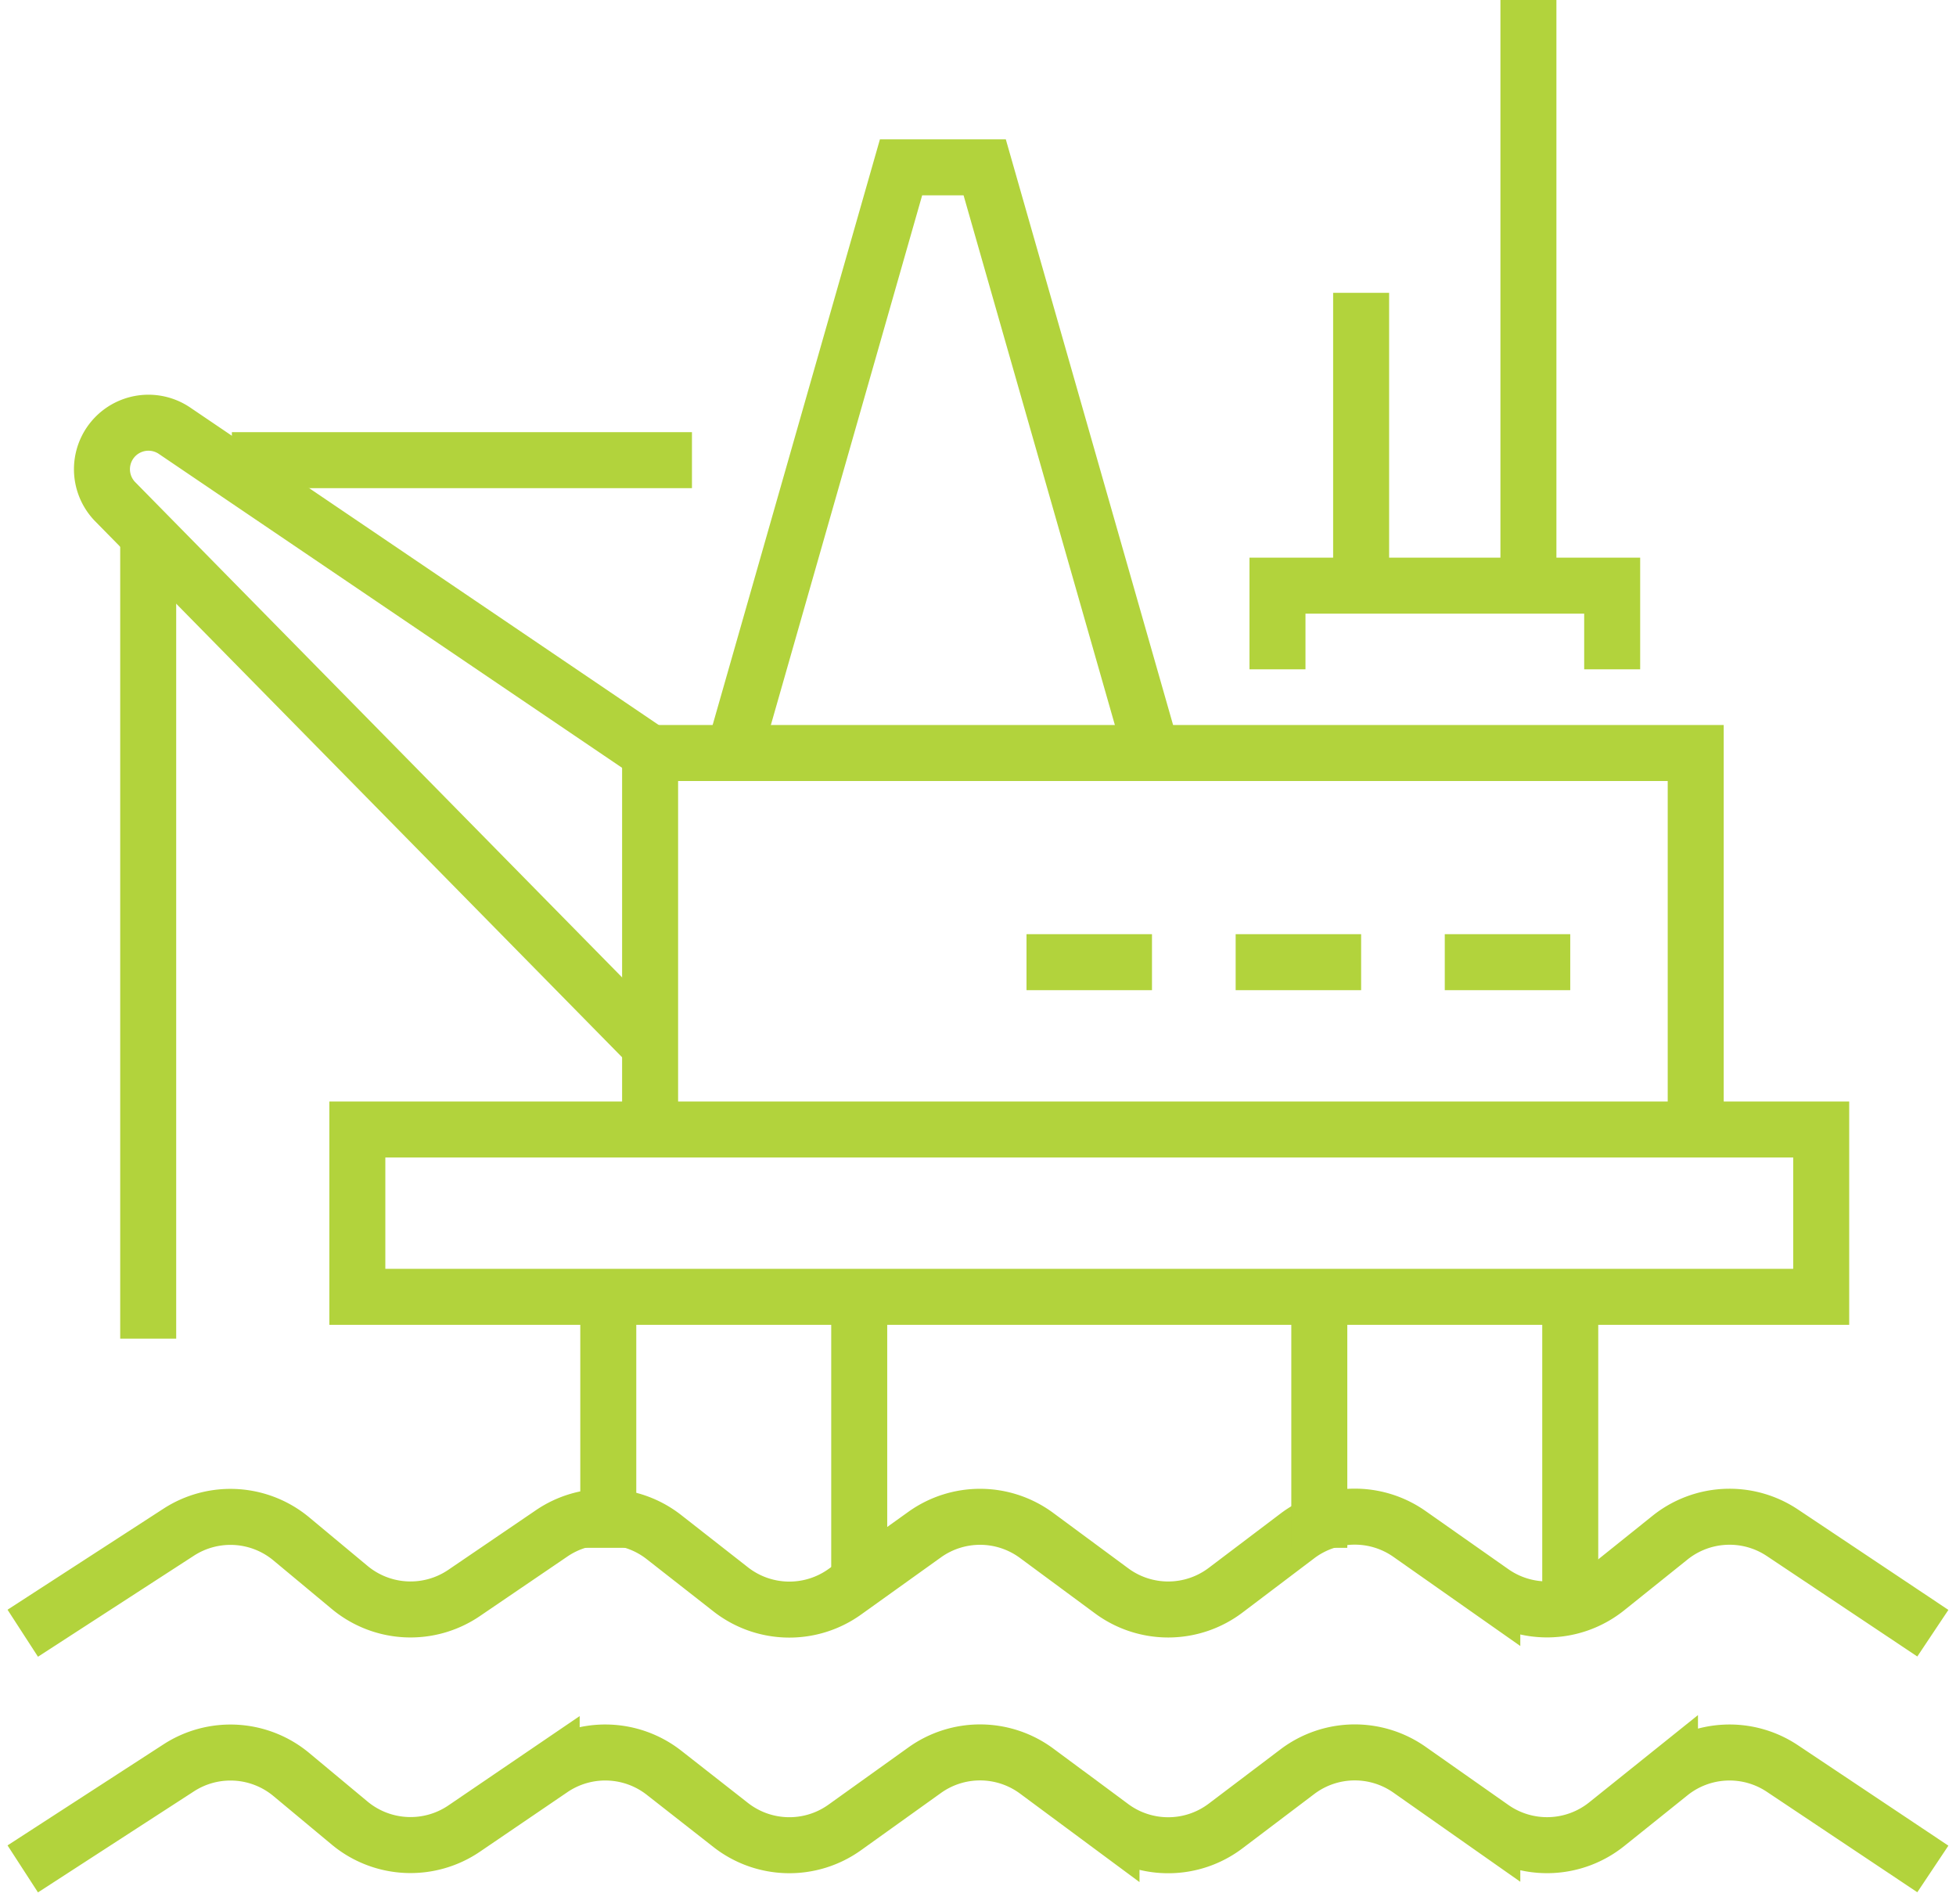 <svg xmlns="http://www.w3.org/2000/svg" xmlns:xlink="http://www.w3.org/1999/xlink" width="69.872" height="68" viewBox="0 0 69.872 68">
  <defs>
    <clipPath id="clip-path">
      <rect id="Rectangle_1511" data-name="Rectangle 1511" width="69.872" height="68" fill="none" stroke="#b2d33c" stroke-width="2"/>
    </clipPath>
  </defs>
  <g id="Group_567" data-name="Group 567" transform="translate(0 0)">
    <g id="Group_566" data-name="Group 566" transform="translate(0 0)" clip-path="url(#clip-path)">
      <path id="Path_254" data-name="Path 254" d="M.544,40.417l5.57-3.608a3.4,3.4,0,0,1,4.026.241l2.078,1.729a3.4,3.4,0,0,0,4.091.2l3.129-2.129a3.4,3.4,0,0,1,4.013.136l2.379,1.862a3.4,3.4,0,0,0,4.08.088l2.848-2.039a3.4,3.4,0,0,1,4.007.031L39.436,38.9a3.4,3.4,0,0,0,4.079-.021l2.558-1.935a3.4,3.4,0,0,1,4.009-.072l2.957,2.077a3.406,3.406,0,0,0,4.085-.13l2.262-1.814a3.4,3.4,0,0,1,4.017-.175l5.373,3.586" transform="translate(0.269 17.912)" fill="none" stroke="#b2d33c" stroke-miterlimit="10" stroke-width="2"/>
      <path id="Path_255" data-name="Path 255" d="M.544,46.051l5.57-3.608a3.4,3.4,0,0,1,4.026.239l2.078,1.73a3.406,3.406,0,0,0,4.091.2l3.129-2.129a3.405,3.405,0,0,1,4.013.134l2.379,1.863a3.4,3.4,0,0,0,4.08.088l2.848-2.039a3.4,3.4,0,0,1,4.007.03l2.671,1.978a3.4,3.4,0,0,0,4.079-.021l2.558-1.935a3.4,3.4,0,0,1,4.009-.072l2.957,2.077a3.406,3.406,0,0,0,4.085-.13l2.262-1.814a3.4,3.4,0,0,1,4.017-.175l5.373,3.586" transform="translate(0.269 20.695)" fill="none" stroke="#b2d33c" stroke-miterlimit="10" stroke-width="2"/>
      <path id="Path_256" data-name="Path 256" d="M22.019,32.359,2.891,12.906A1.661,1.661,0,0,1,5.044,10.4L22.019,21.9" transform="translate(1.204 4.992)" fill="none" stroke="#b2d33c" stroke-miterlimit="10" stroke-width="2"/>
      <path id="Path_257" data-name="Path 257" d="M14.544,31v8.964m8.964,1.494V31" transform="translate(7.185 15.315)" fill="none" stroke="#b2d33c" stroke-miterlimit="10" stroke-width="2"/>
      <path id="Path_258" data-name="Path 258" d="M31.544,31v8.964m8.964,1.494V31" transform="translate(15.584 15.315)" fill="none" stroke="#b2d33c" stroke-miterlimit="10" stroke-width="2"/>
      <line id="Line_57" data-name="Line 57" x2="16.435" transform="translate(8.283 16.434)" fill="none" stroke="#b2d33c" stroke-miterlimit="10" stroke-width="2"/>
      <line id="Line_58" data-name="Line 58" y1="10.458" transform="translate(48.622 10.458)" fill="none" stroke="#b2d33c" stroke-miterlimit="10" stroke-width="2"/>
      <line id="Line_59" data-name="Line 59" y1="20.917" transform="translate(54.598 0)" fill="none" stroke="#b2d33c" stroke-miterlimit="10" stroke-width="2"/>
      <rect id="Rectangle_1510" data-name="Rectangle 1510" width="52.292" height="5.976" transform="translate(12.765 40.339)" fill="none" stroke="#b2d33c" stroke-miterlimit="10" stroke-width="2"/>
      <path id="Path_259" data-name="Path 259" d="M32.484,24.917,26.508,4H23.52L17.544,24.917" transform="translate(8.667 1.976)" fill="none" stroke="#b2d33c" stroke-miterlimit="10" stroke-width="2"/>
      <path id="Path_260" data-name="Path 260" d="M52.895,31.446V18H15.544V31.446" transform="translate(7.679 8.893)" fill="none" stroke="#b2d33c" stroke-miterlimit="10" stroke-width="2"/>
      <line id="Line_60" data-name="Line 60" x1="4.482" transform="translate(36.669 34.363)" fill="none" stroke="#b2d33c" stroke-miterlimit="10" stroke-width="2"/>
      <line id="Line_61" data-name="Line 61" x1="4.482" transform="translate(44.14 34.363)" fill="none" stroke="#b2d33c" stroke-miterlimit="10" stroke-width="2"/>
      <line id="Line_62" data-name="Line 62" x1="4.482" transform="translate(51.61 34.363)" fill="none" stroke="#b2d33c" stroke-miterlimit="10" stroke-width="2"/>
      <line id="Line_63" data-name="Line 63" y2="28.387" transform="translate(5.294 19.422)" fill="none" stroke="#b2d33c" stroke-miterlimit="10" stroke-width="2"/>
      <path id="Path_261" data-name="Path 261" d="M30.544,16.988V14H42.5v2.988" transform="translate(15.09 6.916)" fill="none" stroke="#b2d33c" stroke-miterlimit="10" stroke-width="2"/>
    </g>
  </g>
</svg>
